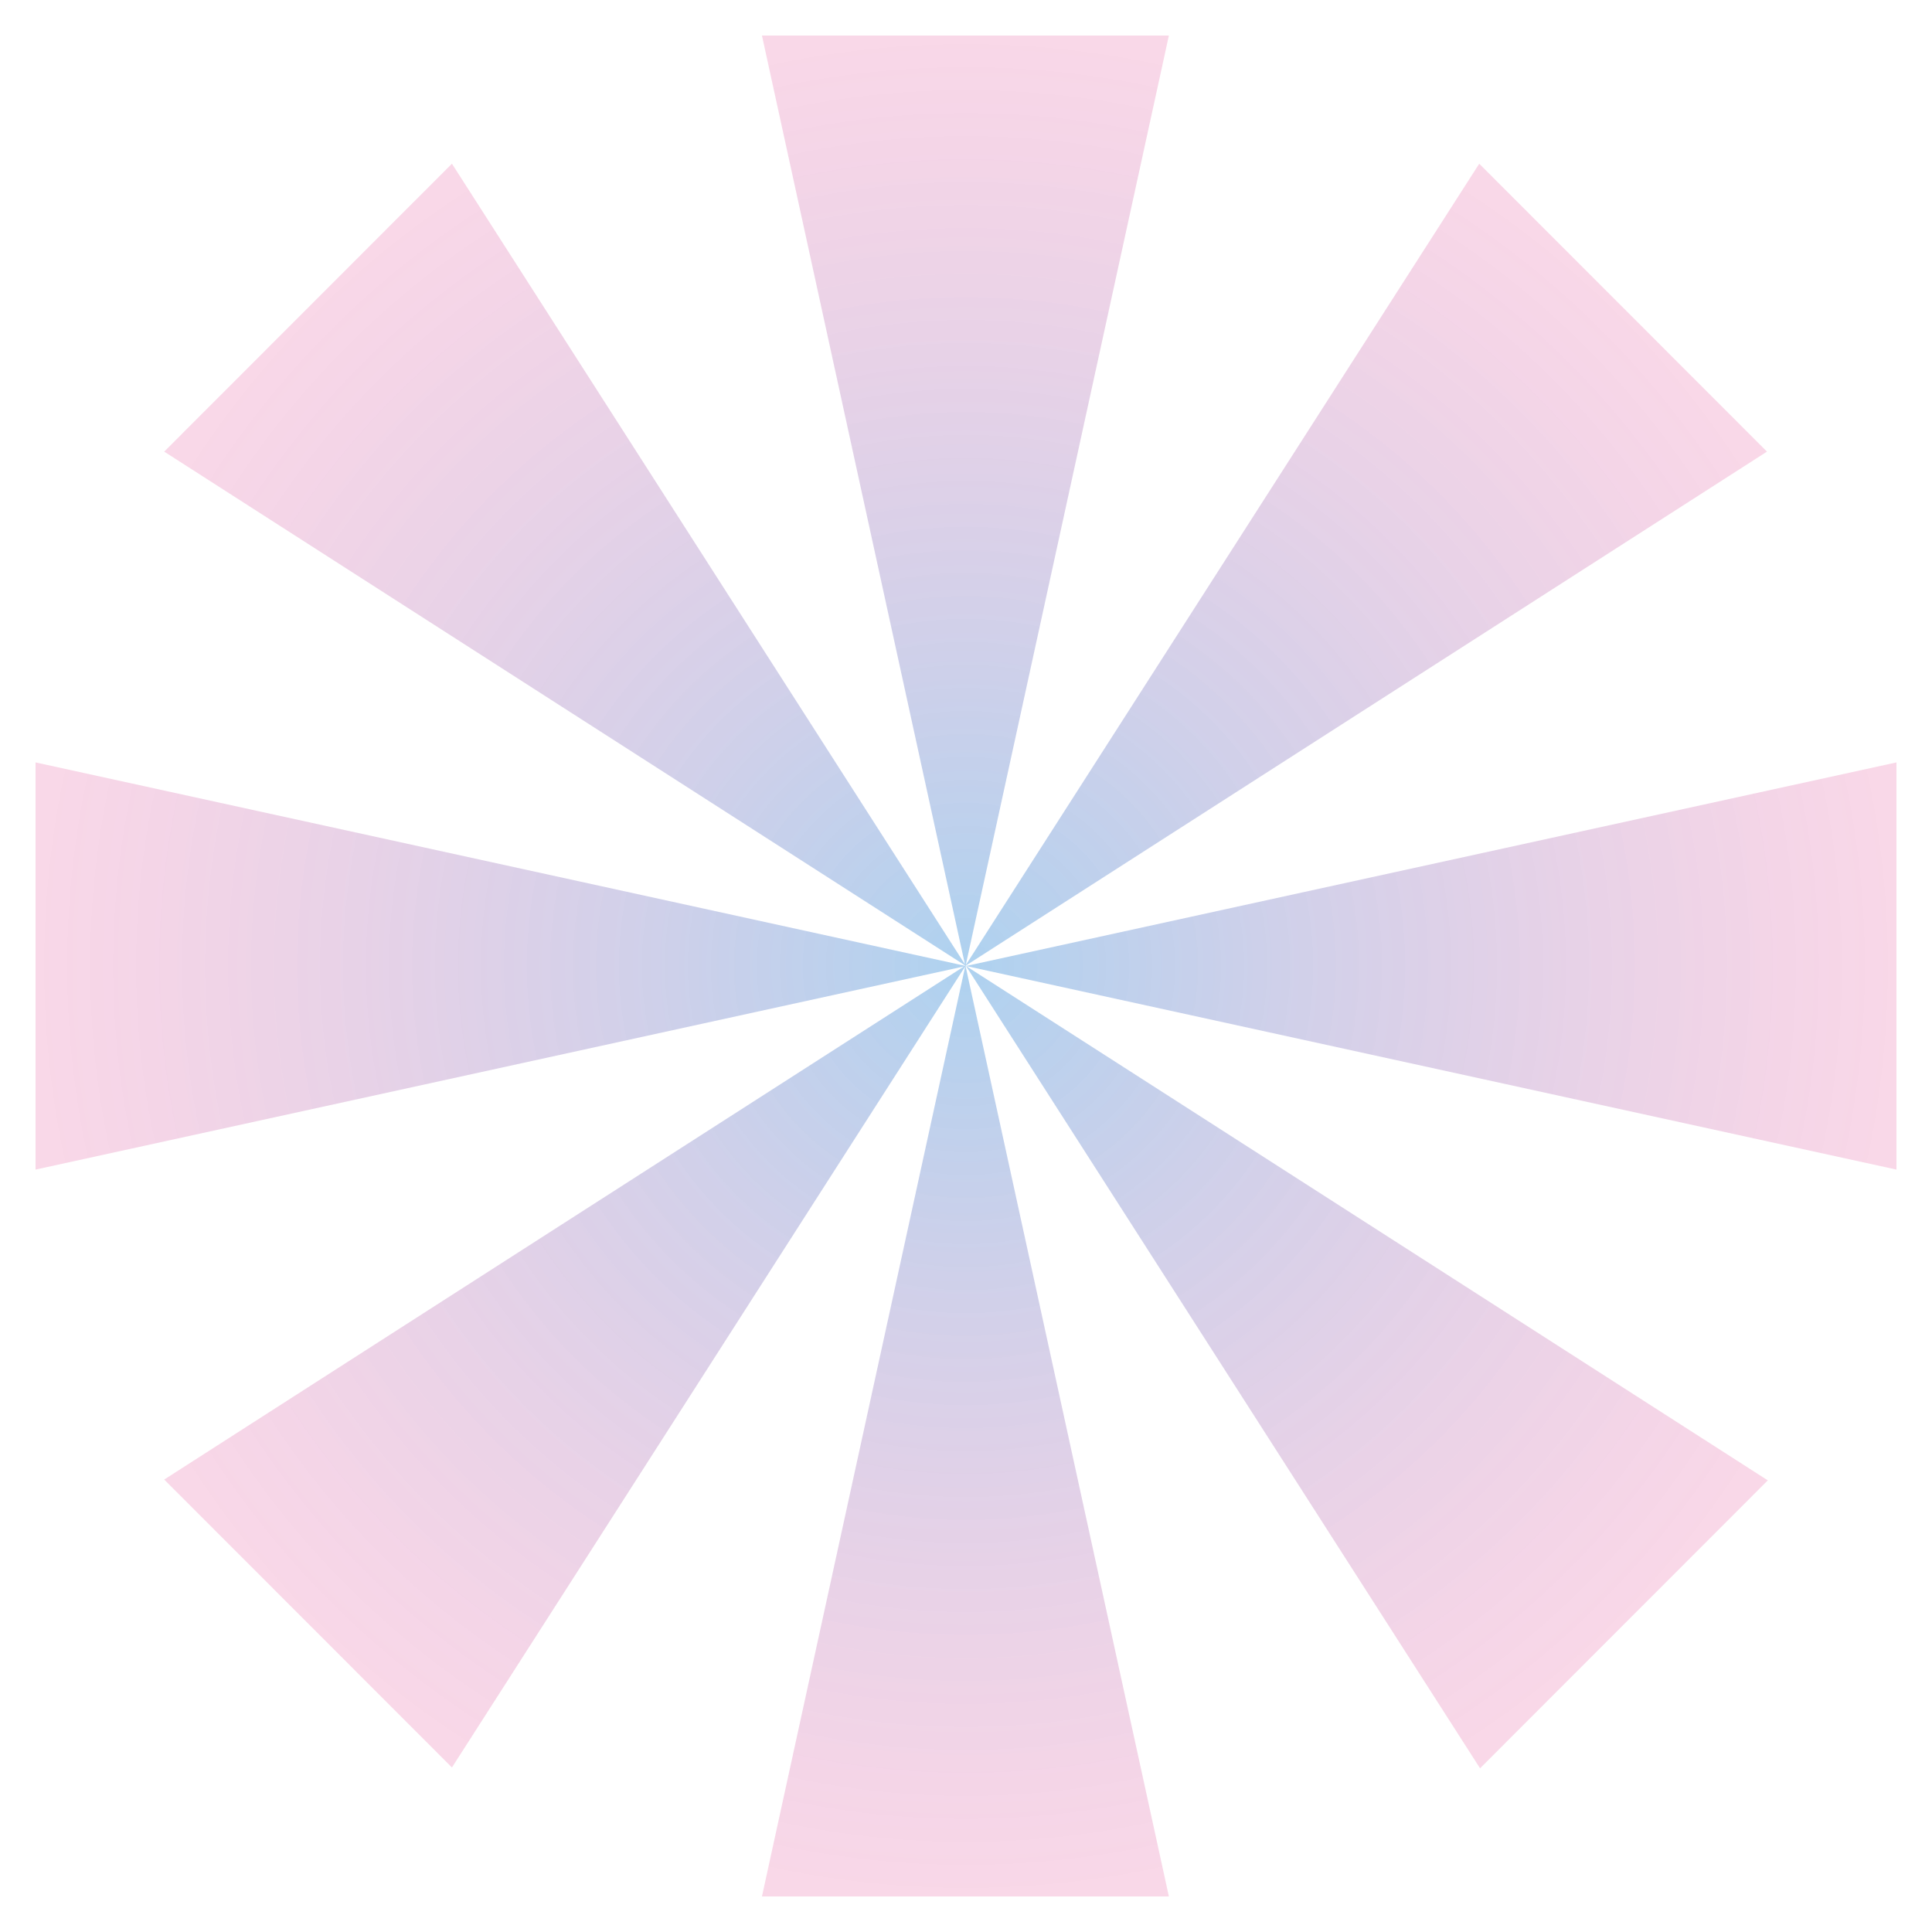 <svg width="1304" height="1304" viewBox="0 0 1304 1304" fill="none" xmlns="http://www.w3.org/2000/svg">
<g filter="url(#filter0_f_583_2738)">
<path fill-rule="evenodd" clip-rule="evenodd" d="M651.748 651.838L651.706 651.936L652 652L651.706 652.064L788.932 1280H514.281L651.456 652.294L305.041 1192.95L110.832 998.62L650.684 652.288L24 789.412L24 514.588L651.353 651.858L651.473 651.782L651.442 651.641L110.832 304.823L305.041 110.494L651.271 650.863L514.281 24L788.932 24L651.822 651.411L998.402 110.494L1192.61 304.823L651.839 651.747L652 652L651.748 651.838ZM652 652L1280 514.588V789.412L652 652ZM652 652L1193.17 999.176L998.959 1193.51L652 652Z" fill="url(#paint0_radial_583_2738)" fill-opacity="0.8"/>
</g>
<defs>
<filter id="filter0_f_583_2738" x="0" y="0" width="1304" height="1304" filterUnits="userSpaceOnUse" color-interpolation-filters="sRGB">
<feFlood flood-opacity="0" result="BackgroundImageFix"/>
<feBlend mode="normal" in="SourceGraphic" in2="BackgroundImageFix" result="shape"/>
<feGaussianBlur stdDeviation="12" result="effect1_foregroundBlur_583_2738"/>
</filter>
<radialGradient id="paint0_radial_583_2738" cx="0" cy="0" r="1" gradientUnits="userSpaceOnUse" gradientTransform="translate(652 652) rotate(90) scale(628)">
<stop stop-color="#0172CF" stop-opacity="0.4"/>
<stop offset="1" stop-color="#DD0A6F" stop-opacity="0.2"/>
</radialGradient>
</defs>
</svg>
